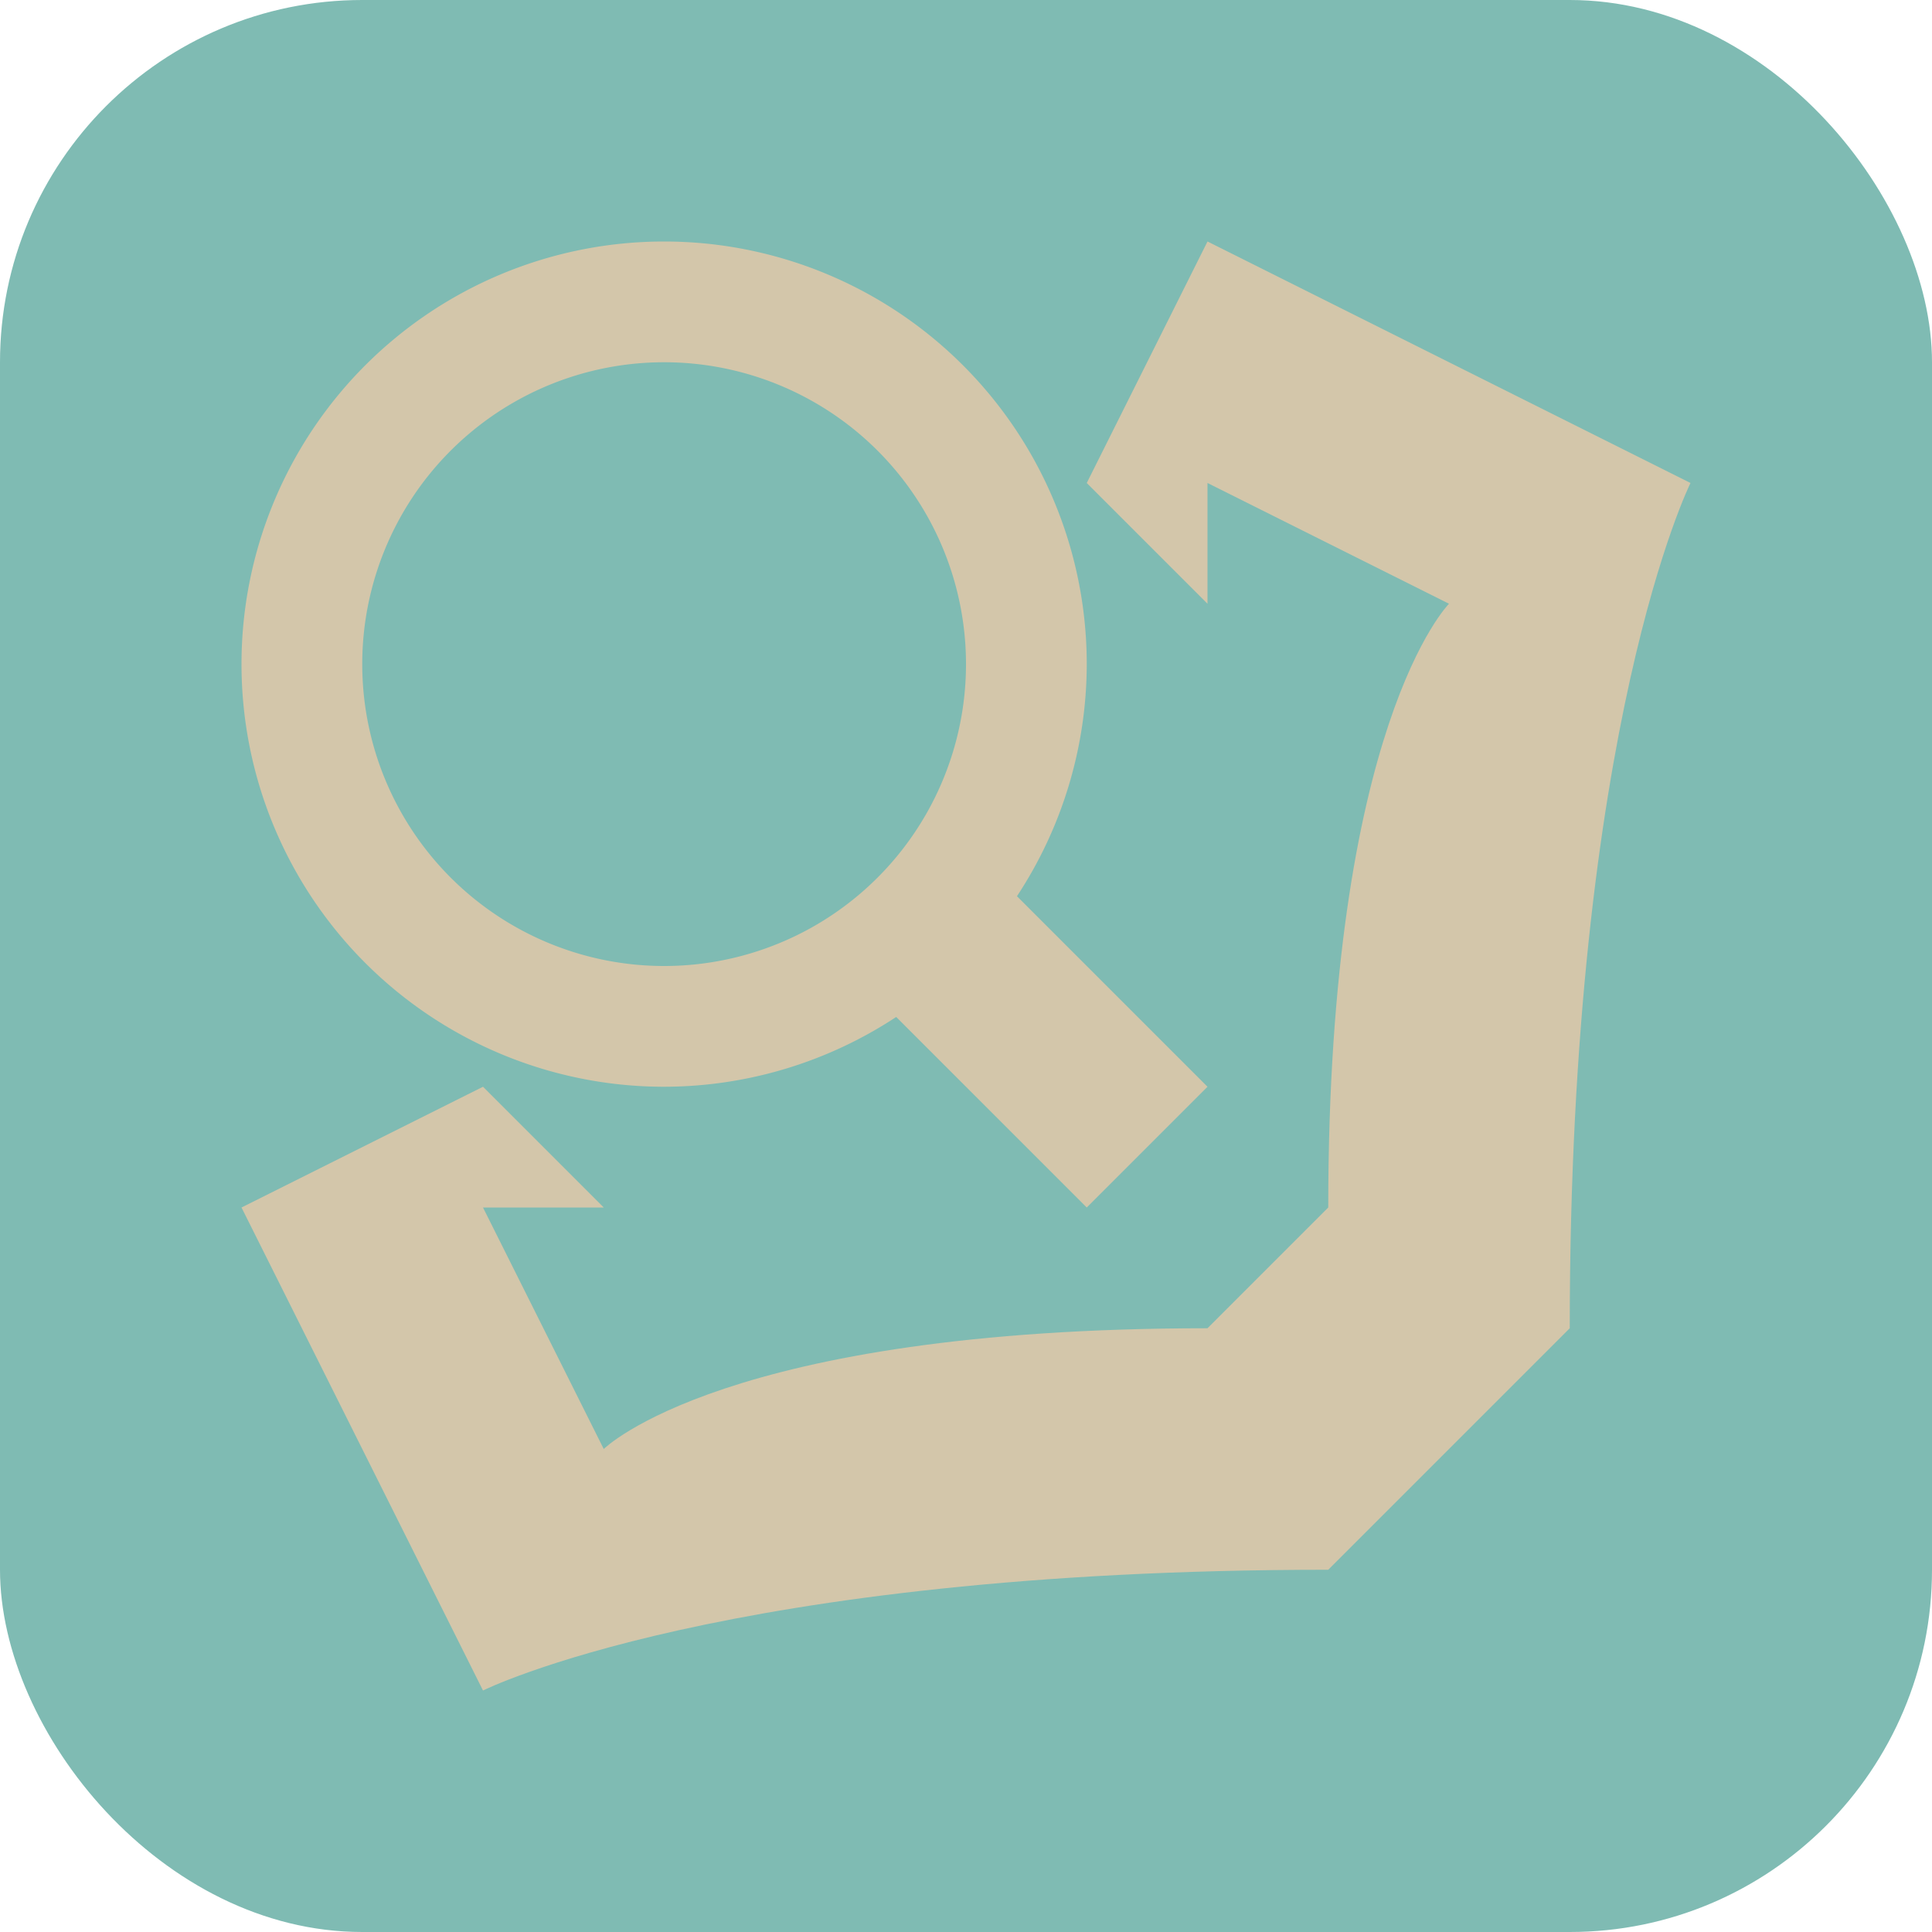 <svg width="16" height="16" version="1.1" xmlns="http://www.w3.org/2000/svg">
 <rect width="16" height="16" rx="3" ry="3" style="fill:#7fbbb3"/>
 <path d="m10 2-1 2 1 1v-1l2 1s-1 1-1 5l-1 1c-4 0-5 1-5 1l-1-2h1l-1-1-2 1 2 4s2-1 7-1l2-2c0-5 1-7 1-7z" style="fill:#d3c6aa"/>
 <path d="M 5.5 2 A 3.5 3.5 0 0 0 2 5.5 A 3.5 3.5 0 0 0 5.5 9 A 3.5 3.5 0 0 0 7.422 8.422 L 9 10 L 10 9 L 8.422 7.422 A 3.5 3.5 0 0 0 9 5.5 A 3.5 3.5 0 0 0 5.5 2 z M 5.5 3 A 2.5 2.5 0 0 1 8 5.5 A 2.5 2.5 0 0 1 5.5 8 A 2.5 2.5 0 0 1 3 5.5 A 2.5 2.5 0 0 1 5.5 3 z " style="fill:#d3c6aa"/>
</svg>
